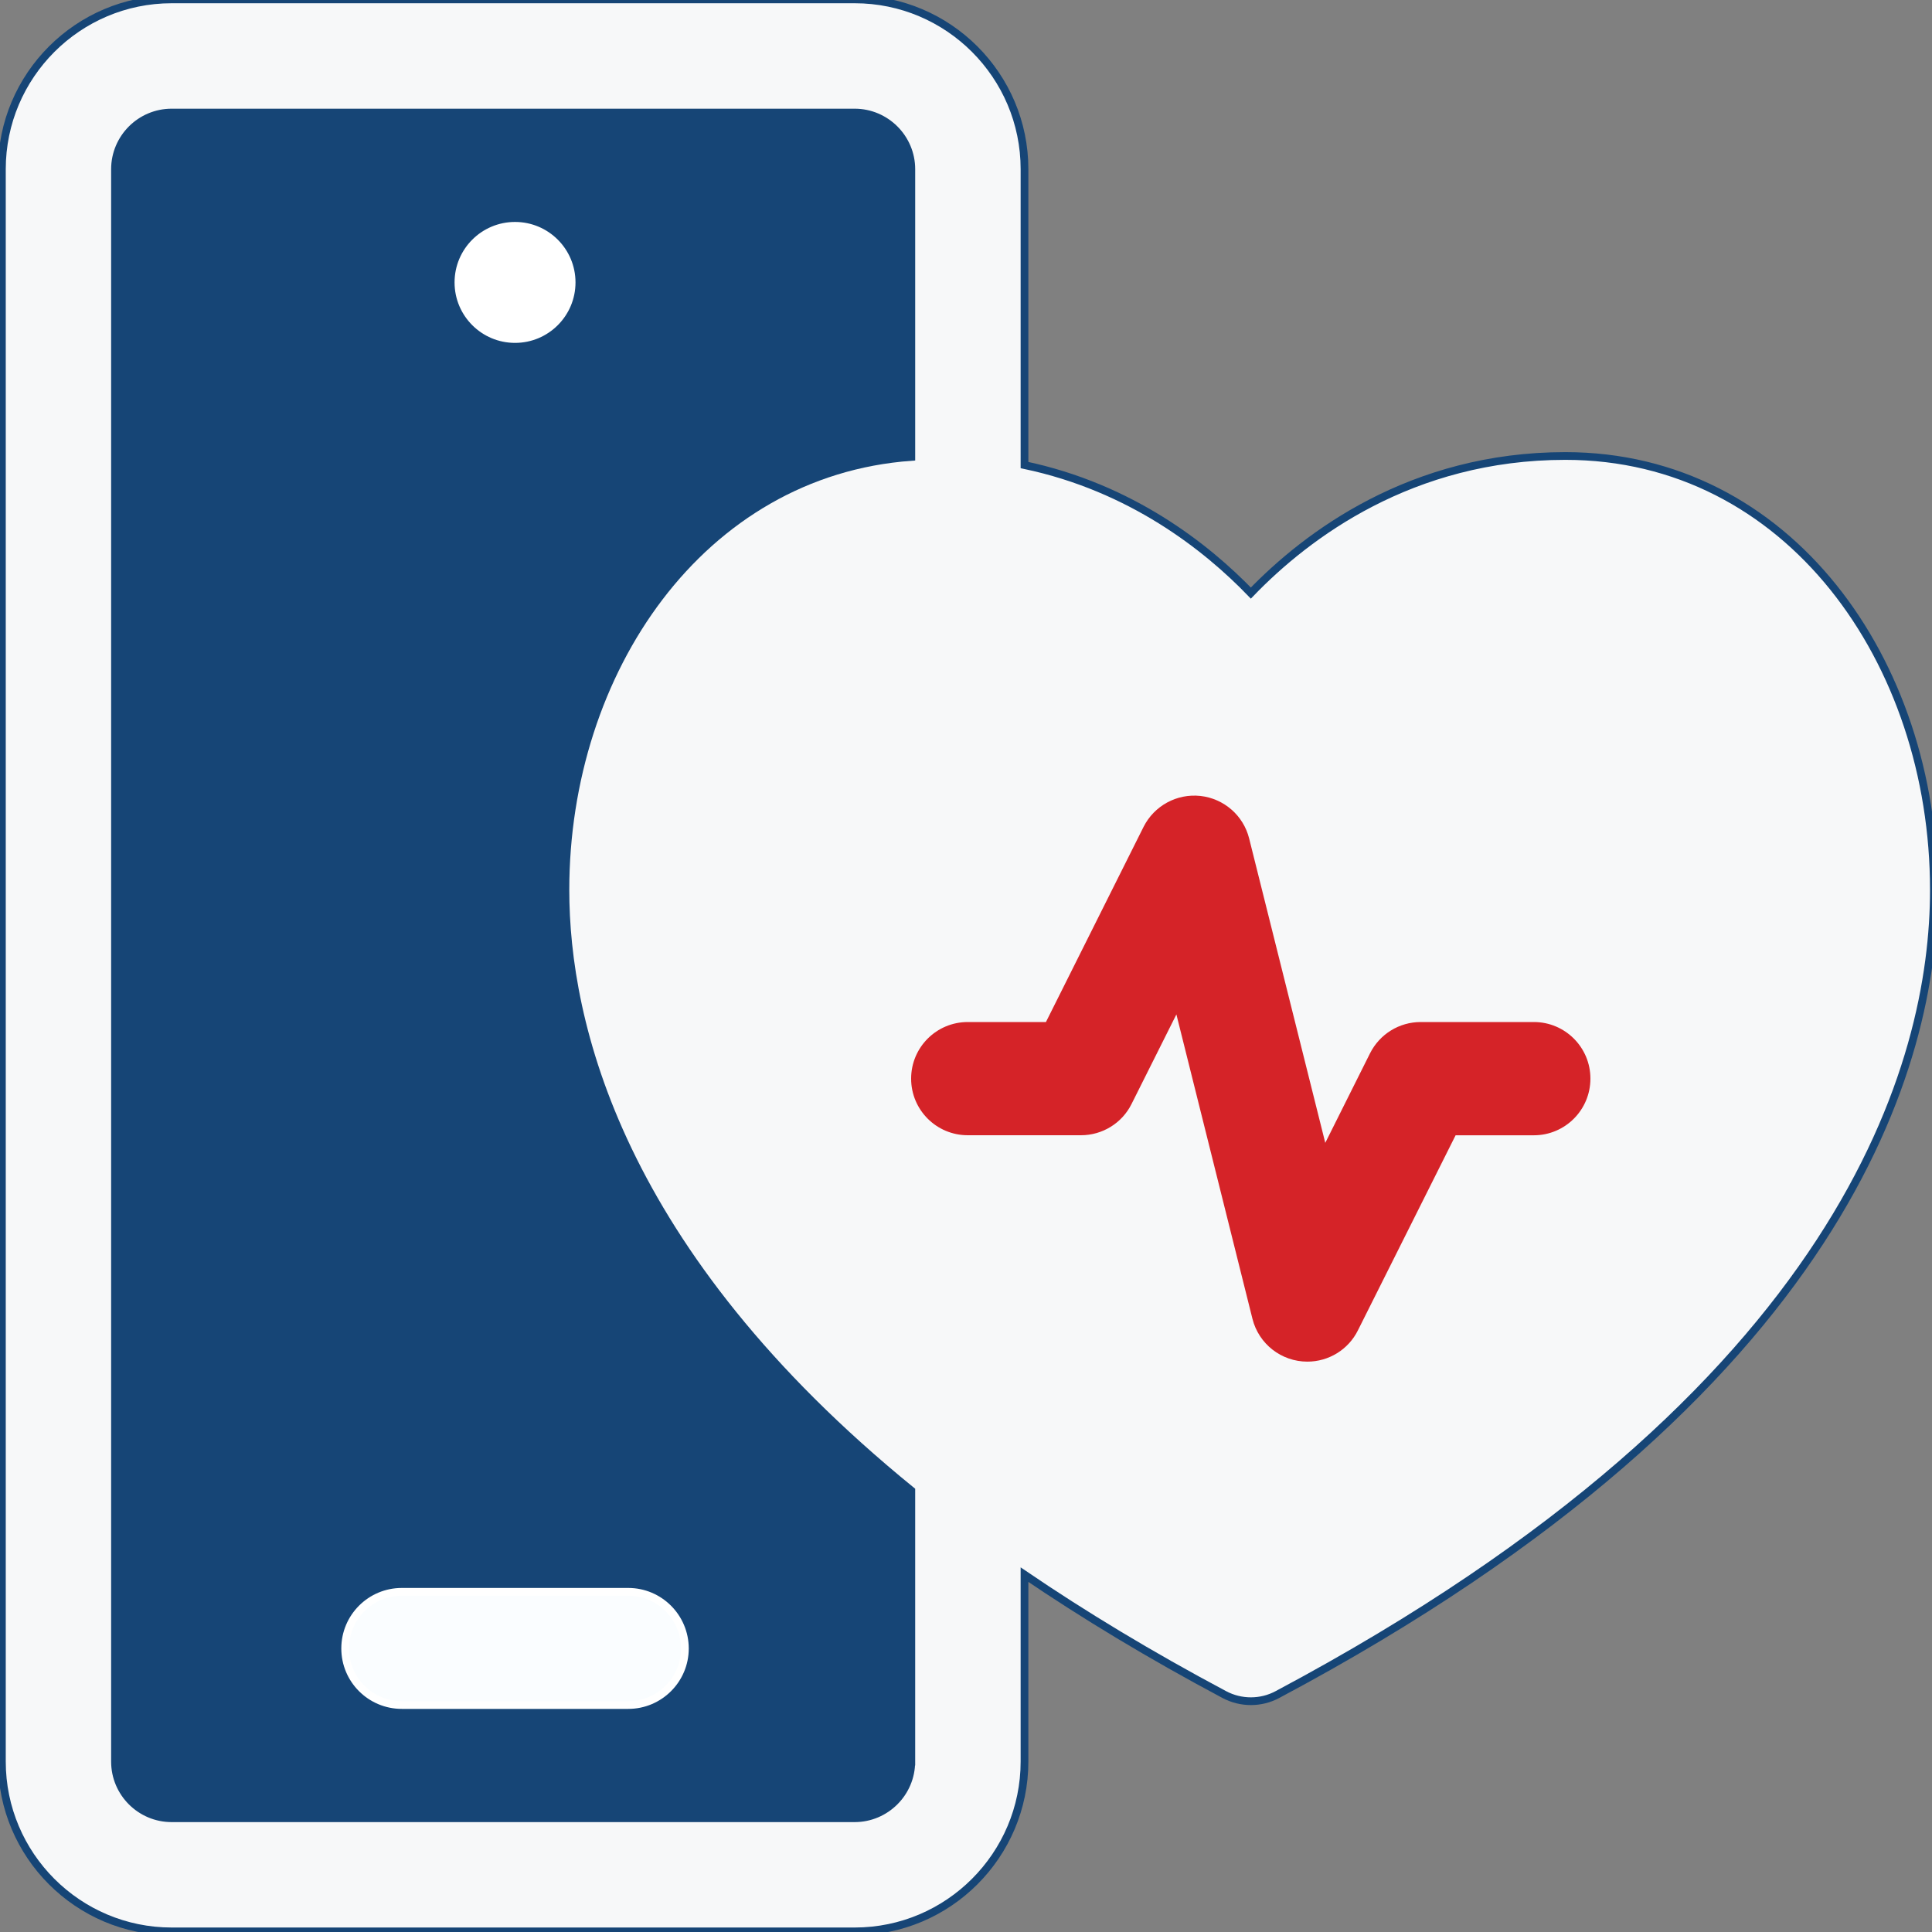 <svg xmlns="http://www.w3.org/2000/svg" xmlns:xlink="http://www.w3.org/1999/xlink" id="Layer_1" x="0" y="0" version="1.1" viewBox="0 0 500 500" xml:space="preserve" style="enable-background:new 0 0 500 500"><rect x="0" y="0" width="500" height="500" fill="#808080" stroke="none"/><style type="text/css">.st0{fill:#f7f8f9;stroke:#164576;stroke-width:2;stroke-miterlimit:10}.st1{fill:#d52328}.st2,.st3,.st4{fill:#164576;stroke:#164576;stroke-width:2;stroke-miterlimit:10}.st3,.st4{fill:#fafdff;stroke:#fff}.st4{fill:#fff}</style><path d="M405.11,118.01c-39.85,0-66.93,20.49-81.39,35.48c-11.51-11.93-31.01-27.33-58.58-33.13V43.78	c0-24.23-19.71-43.94-43.94-43.94H44.43C20.2-0.16,0.49,19.56,0.49,43.78v412.11c0,24.24,19.69,43.95,43.94,43.95H221.2	c24.21,0,43.94-19.71,43.94-43.95v-48.37c15.26,10.37,32.4,20.76,51.7,31.03c2.16,1.15,4.51,1.72,6.88,1.72	c2.39,0,4.74-0.57,6.88-1.72c147.8-78.66,169.89-164.25,169.89-208.25C500.49,171.15,462.83,118.01,405.11,118.01z" class="st0"/><path d="M396.97,264.5h-29.29c-5.57,0-10.62,3.13-13.12,8.1l-11.58,23.17L323.28,217c-1.48-5.95-6.52-10.33-12.61-11.01	c-6.11-0.66-11.96,2.53-14.72,8.01l-25.26,50.5h-20.23c-8.11,0-14.66,6.56-14.66,14.65s6.54,14.65,14.66,14.65h29.29	c5.55,0,10.64-3.13,13.1-8.1l11.6-23.17l19.68,78.76c1.63,6.54,7.5,11.1,14.22,11.1c5.49,0,10.6-3.09,13.08-8.1l25.28-50.48h20.25	c8.08,0,14.64-6.56,14.64-14.66C411.61,271.07,405.05,264.5,396.97,264.5L396.97,264.5z" class="st1"/><path d="M235.84,455.9c0,8.09-6.6,14.66-14.66,14.66H44.42c-8.08,0-14.66-6.57-14.66-14.66V43.79	c0-8.08,6.58-14.66,14.66-14.66h176.77c8.06,0,14.66,6.58,14.66,14.66v74.46c-54.4,3.94-89.52,55.42-89.52,112.06	c0,34.18,13.44,93.55,89.52,155.45V455.9z" class="st2"/><path d="M162.59,411.96h-58.6c-8.1,0-14.66,6.56-14.66,14.66c0,8.09,6.56,14.64,14.66,14.64h58.6	c8.08,0,14.66-6.55,14.66-14.64C177.24,418.52,170.66,411.96,162.59,411.96z" class="st3"/><circle cx="133.29" cy="73.09" r="14.65" class="st4"/></svg>